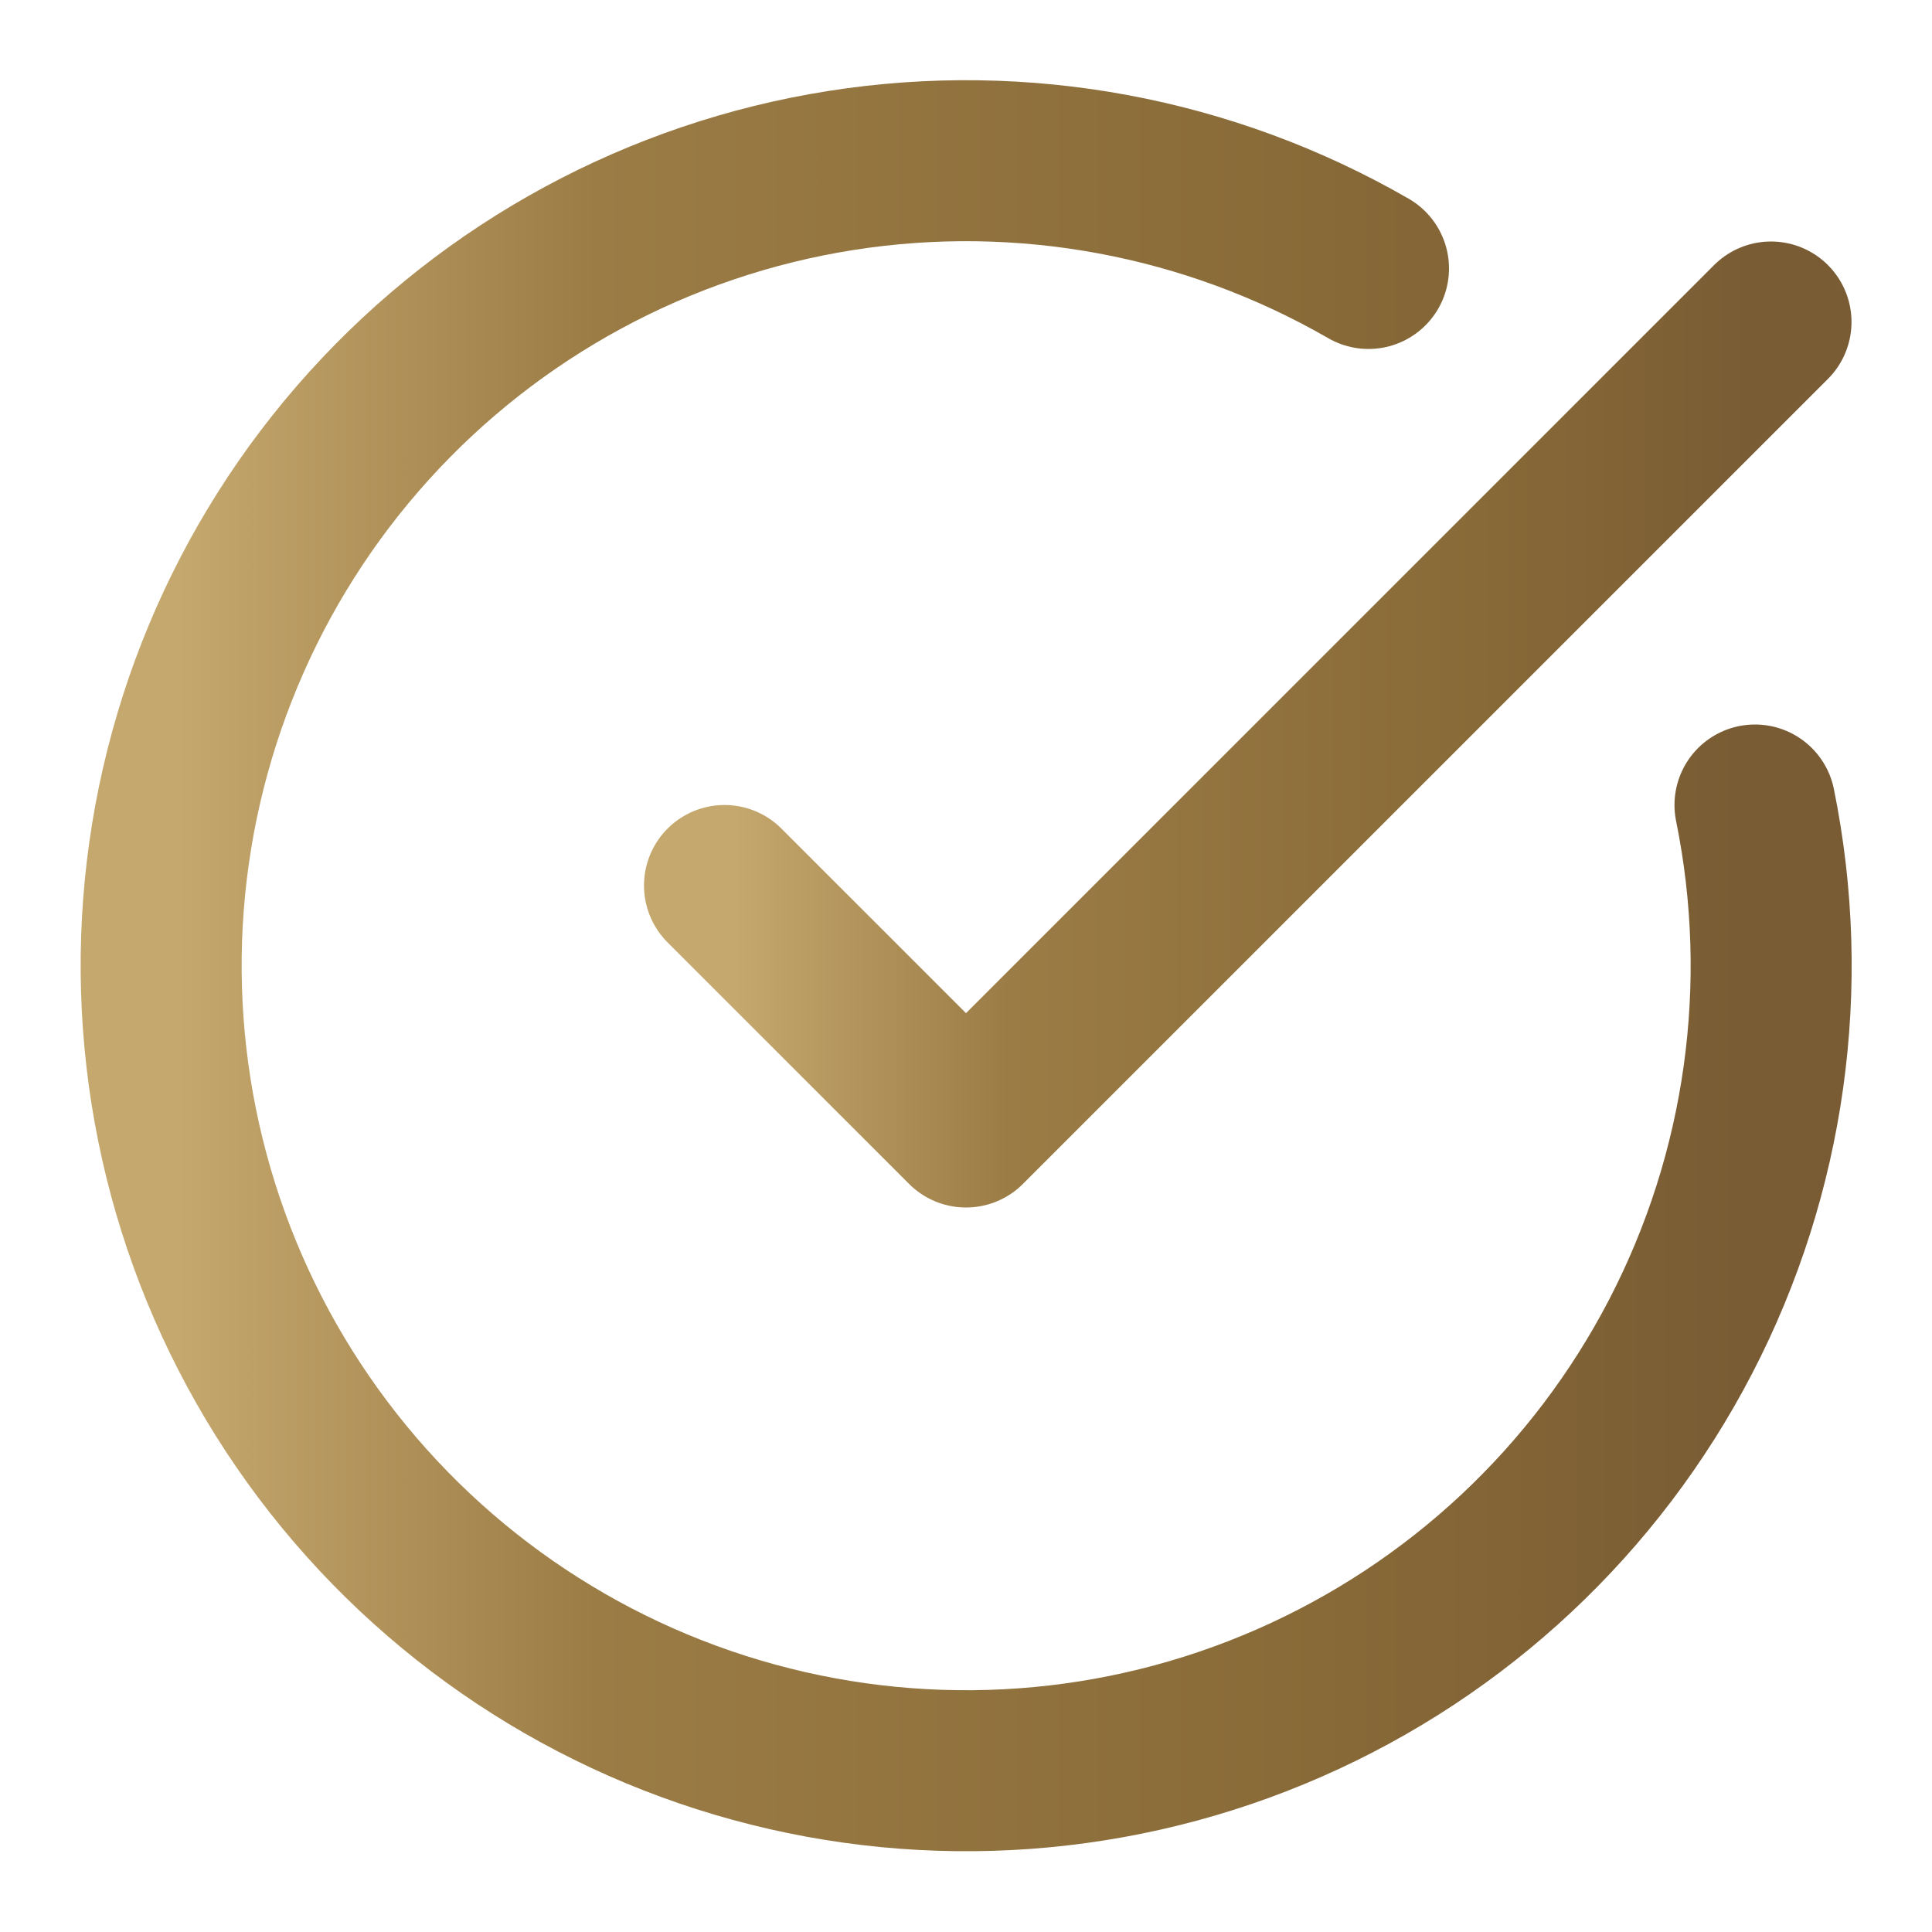 <svg width="24" height="24" viewBox="0 0 24 24" fill="none" xmlns="http://www.w3.org/2000/svg">
<path d="M21.801 10C22.257 12.241 21.932 14.571 20.878 16.602C19.825 18.632 18.108 20.24 16.012 21.157C13.917 22.075 11.57 22.246 9.364 21.642C7.158 21.039 5.225 19.697 3.888 17.841C2.551 15.985 1.891 13.727 2.017 11.443C2.144 9.16 3.049 6.988 4.583 5.291C6.117 3.594 8.186 2.474 10.446 2.118C12.705 1.762 15.018 2.192 17 3.335" stroke="url(#paint0_linear_119_752)" stroke-width="2" stroke-linecap="round" stroke-linejoin="round"/>
<path d="M9 11L12 14L22 4" stroke="url(#paint1_linear_119_752)" stroke-width="2" stroke-linecap="round" stroke-linejoin="round"/>
<defs>
<linearGradient id="paint0_linear_119_752" x1="2.002" y1="11.997" x2="22.002" y2="11.997" gradientUnits="userSpaceOnUse">
<stop offset="0.01" stop-color="#C5A86E"/>
<stop offset="0.27" stop-color="#9B7C45"/>
<stop offset="0.72" stop-color="#886A38"/>
<stop offset="1" stop-color="#795B34"/>
</linearGradient>
<linearGradient id="paint1_linear_119_752" x1="9" y1="9" x2="22" y2="9" gradientUnits="userSpaceOnUse">
<stop offset="0.01" stop-color="#C5A86E"/>
<stop offset="0.27" stop-color="#9B7C45"/>
<stop offset="0.72" stop-color="#886A38"/>
<stop offset="1" stop-color="#795B34"/>
</linearGradient>
</defs>
</svg>
